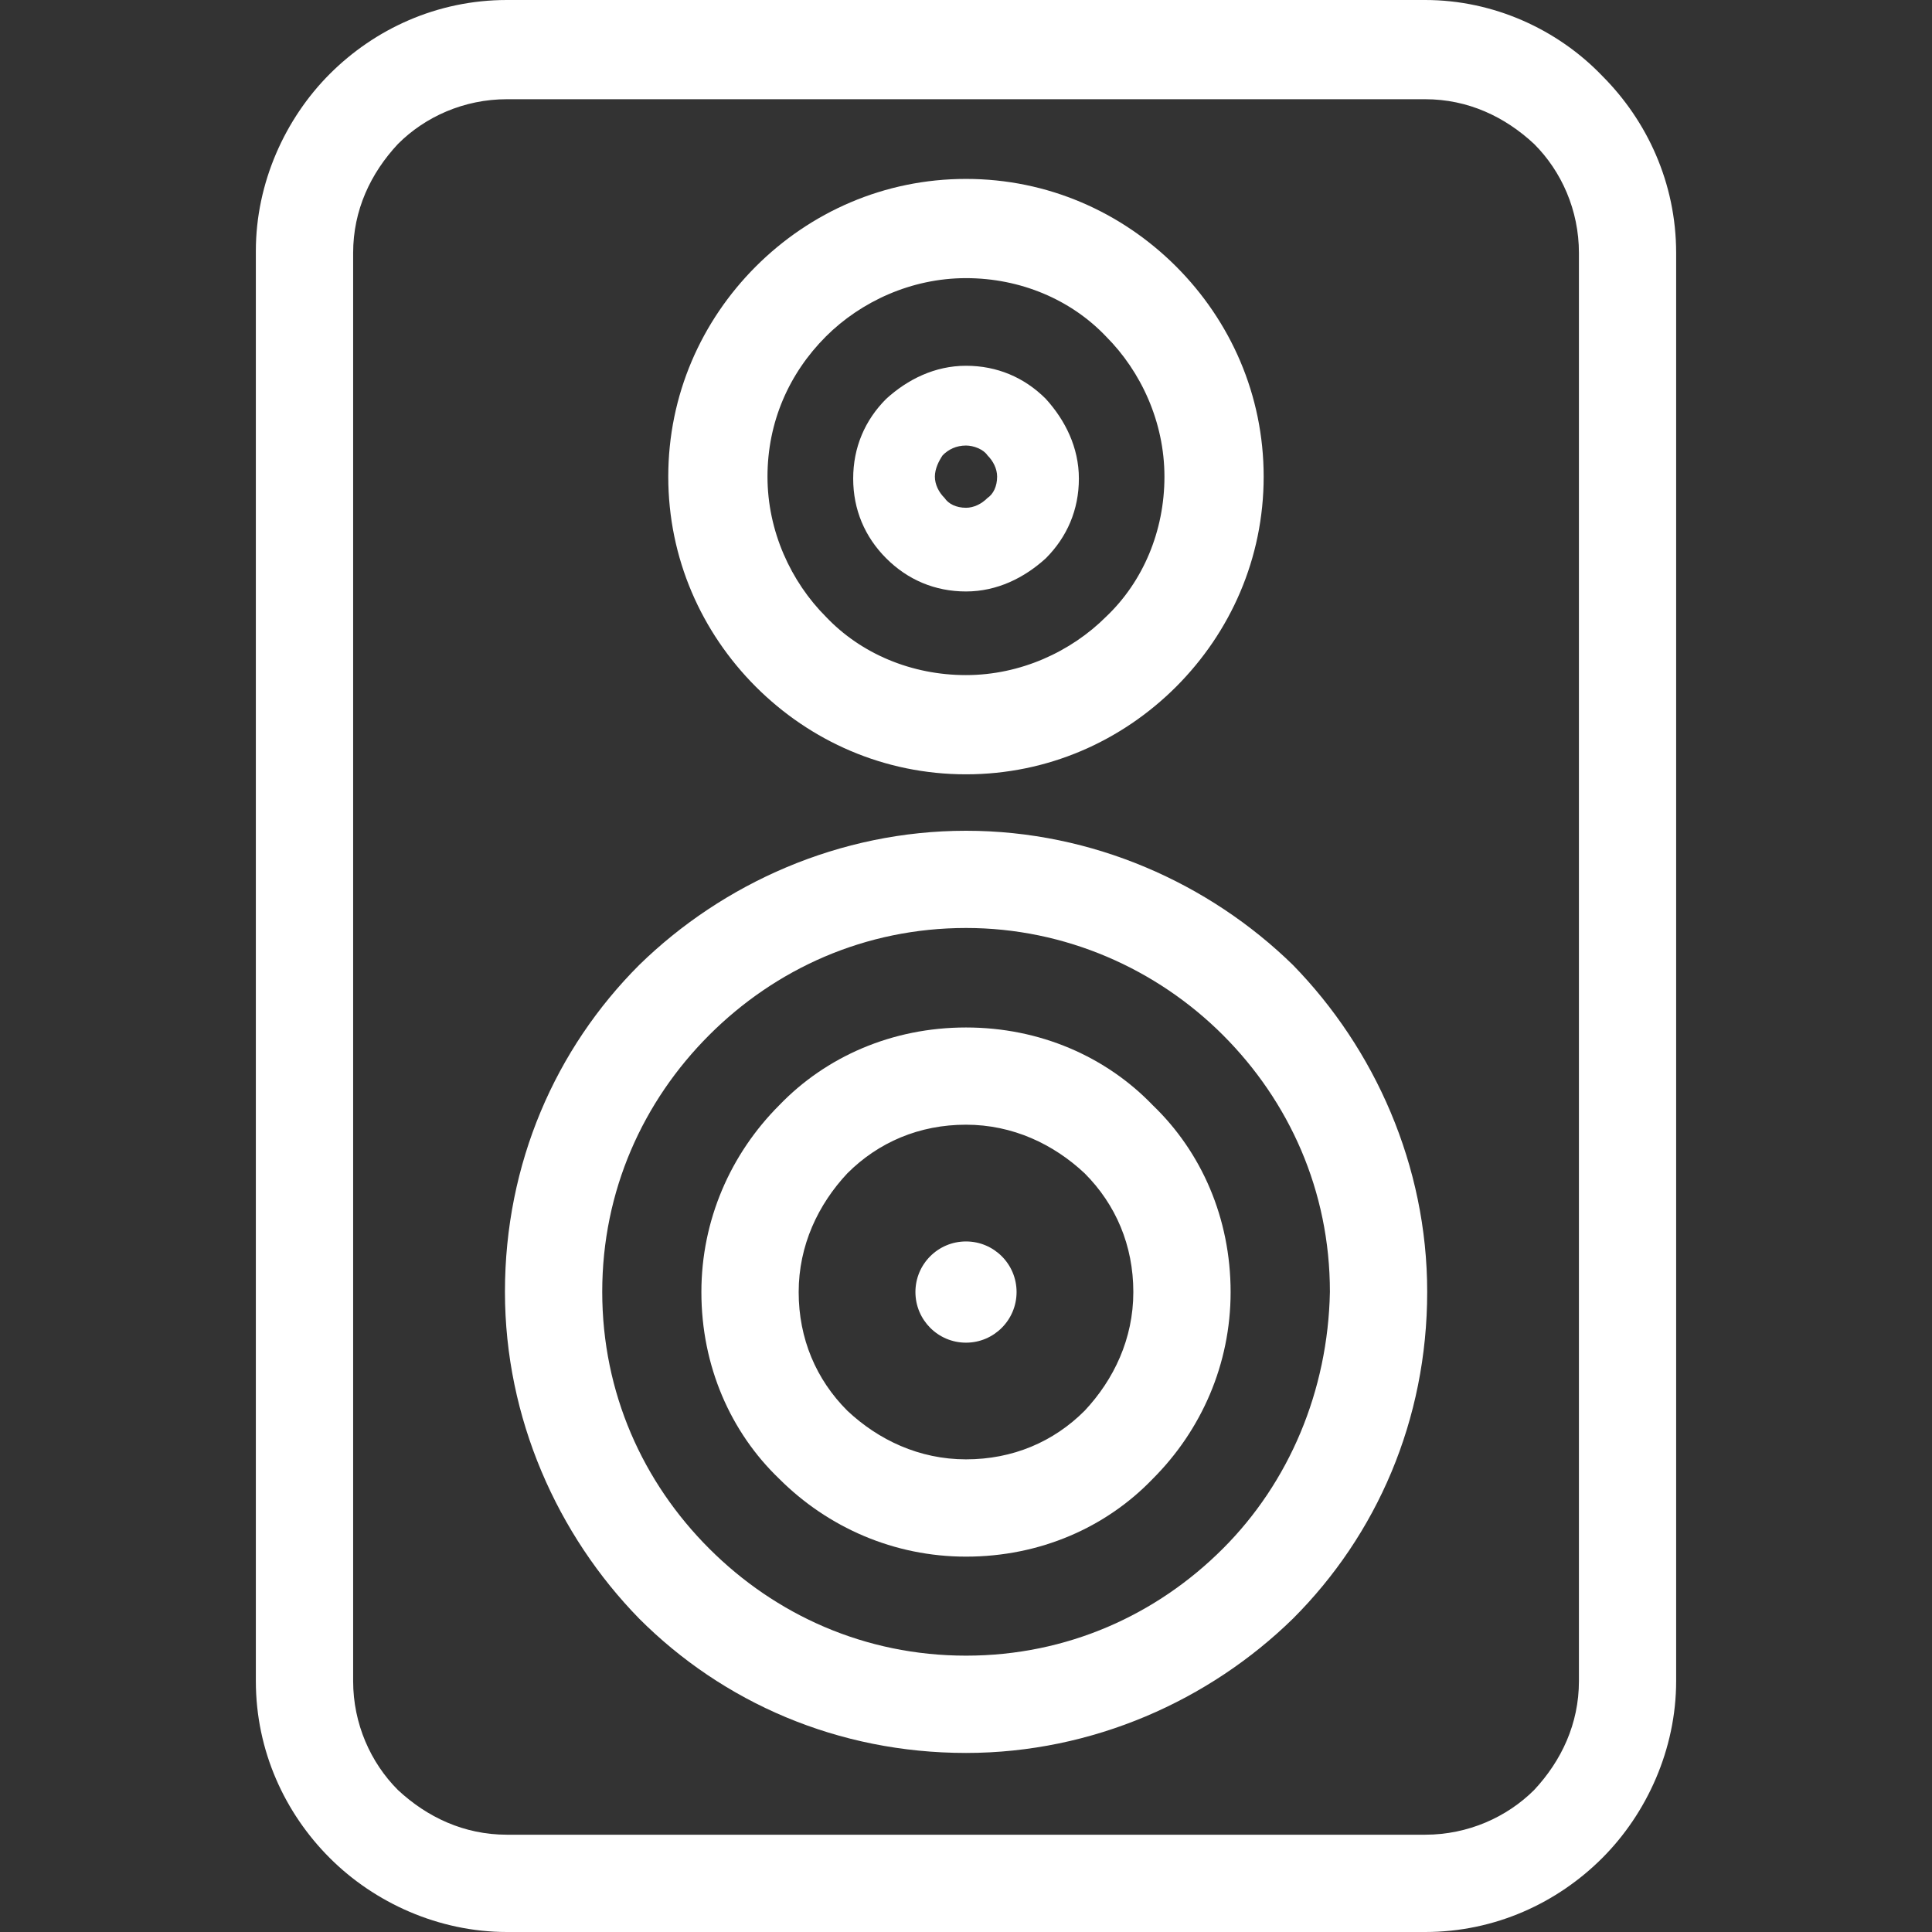 <svg width="28" height="28" viewBox="0 0 28 28" fill="none" xmlns="http://www.w3.org/2000/svg">
<rect x="0" y="0" width="28" height="28" fill="#333333" stroke="none"/>
<path d="M23.221 1.1C22.572 0.423 21.642 0 20.655 0H7.346C6.331 0 5.428 0.423 4.78 1.071C4.131 1.72 3.708 2.651 3.708 3.637V24.363C3.708 25.378 4.131 26.28 4.78 26.928C5.428 27.577 6.359 28 7.346 28H20.655C21.67 28 22.572 27.577 23.221 26.928C23.869 26.28 24.292 25.349 24.292 24.363V3.666C24.292 2.651 23.869 1.748 23.221 1.1ZM22.883 24.363C22.883 24.983 22.629 25.519 22.234 25.942C21.839 26.336 21.275 26.59 20.655 26.59H7.346C6.725 26.59 6.19 26.336 5.767 25.942C5.372 25.547 5.118 24.983 5.118 24.363V3.666C5.118 3.045 5.372 2.51 5.767 2.087C6.161 1.692 6.725 1.438 7.346 1.438H20.655C21.275 1.438 21.811 1.692 22.234 2.087C22.629 2.481 22.883 3.045 22.883 3.666V24.363Z" fill="white"/>
<path d="M14 19.459C14.405 19.459 14.733 19.13 14.733 18.725C14.733 18.32 14.405 17.992 14 17.992C13.595 17.992 13.267 18.32 13.267 18.725C13.267 19.13 13.595 19.459 14 19.459Z" fill="white"/>
<path d="M14.001 12.04C12.168 12.04 10.476 12.801 9.264 13.985C8.051 15.198 7.318 16.861 7.318 18.722C7.318 20.555 8.08 22.247 9.264 23.459C10.476 24.672 12.14 25.405 14.001 25.405C15.834 25.405 17.526 24.644 18.738 23.459C19.951 22.247 20.684 20.583 20.684 18.722C20.684 16.89 19.922 15.198 18.738 13.985C17.526 12.801 15.834 12.04 14.001 12.04ZM17.723 22.444C16.764 23.403 15.467 23.995 14.001 23.995C12.535 23.995 11.238 23.403 10.279 22.444C9.32 21.486 8.728 20.189 8.728 18.722C8.728 17.256 9.32 15.959 10.279 15C11.238 14.042 12.535 13.449 14.001 13.449C15.439 13.449 16.764 14.042 17.723 15C18.682 15.959 19.274 17.256 19.274 18.722C19.246 20.16 18.682 21.486 17.723 22.444Z" fill="white"/>
<path d="M14 14.891C12.929 14.891 11.97 15.314 11.293 16.018C10.588 16.724 10.165 17.682 10.165 18.726C10.165 19.797 10.588 20.756 11.293 21.432C11.998 22.137 12.957 22.56 14 22.56C15.072 22.56 16.03 22.137 16.707 21.432C17.412 20.727 17.835 19.769 17.835 18.726C17.835 17.654 17.412 16.695 16.707 16.018C16.03 15.314 15.072 14.891 14 14.891ZM15.72 20.445C15.269 20.897 14.677 21.15 14 21.15C13.323 21.15 12.731 20.869 12.28 20.445C11.829 19.994 11.575 19.402 11.575 18.726C11.575 18.049 11.857 17.457 12.28 17.005C12.731 16.554 13.323 16.3 14 16.3C14.677 16.3 15.269 16.582 15.72 17.005C16.171 17.457 16.425 18.049 16.425 18.726C16.425 19.402 16.143 19.994 15.72 20.445Z" fill="white"/>
<path d="M14 11.222C15.184 11.222 16.255 10.742 17.045 9.953C17.834 9.163 18.314 8.092 18.314 6.908C18.314 5.723 17.834 4.652 17.045 3.862C16.255 3.073 15.184 2.593 14 2.593C12.815 2.593 11.744 3.073 10.954 3.862C10.165 4.652 9.685 5.723 9.685 6.908C9.685 8.092 10.165 9.163 10.954 9.953C11.744 10.742 12.815 11.222 14 11.222ZM11.969 4.877C12.477 4.37 13.21 4.031 14 4.031C14.789 4.031 15.522 4.342 16.03 4.877C16.537 5.385 16.876 6.118 16.876 6.908C16.876 7.697 16.566 8.43 16.03 8.938C15.522 9.445 14.789 9.784 14 9.784C13.21 9.784 12.477 9.474 11.969 8.938C11.462 8.43 11.123 7.697 11.123 6.908C11.123 6.118 11.434 5.413 11.969 4.877Z" fill="white"/>
<path d="M14 8.572C14.451 8.572 14.846 8.374 15.156 8.092C15.466 7.782 15.636 7.387 15.636 6.936C15.636 6.485 15.438 6.09 15.156 5.78C14.846 5.47 14.451 5.301 14 5.301C13.549 5.301 13.154 5.498 12.844 5.78C12.534 6.09 12.365 6.485 12.365 6.936C12.365 7.387 12.534 7.782 12.844 8.092C13.154 8.402 13.549 8.572 14 8.572ZM13.662 6.598C13.746 6.513 13.859 6.457 14 6.457C14.113 6.457 14.254 6.513 14.31 6.598C14.395 6.682 14.451 6.795 14.451 6.908C14.451 7.049 14.395 7.162 14.31 7.218C14.226 7.303 14.113 7.359 14 7.359C13.859 7.359 13.746 7.303 13.69 7.218C13.605 7.134 13.549 7.021 13.549 6.908C13.549 6.795 13.605 6.682 13.662 6.598Z" fill="white"/>
</svg>
